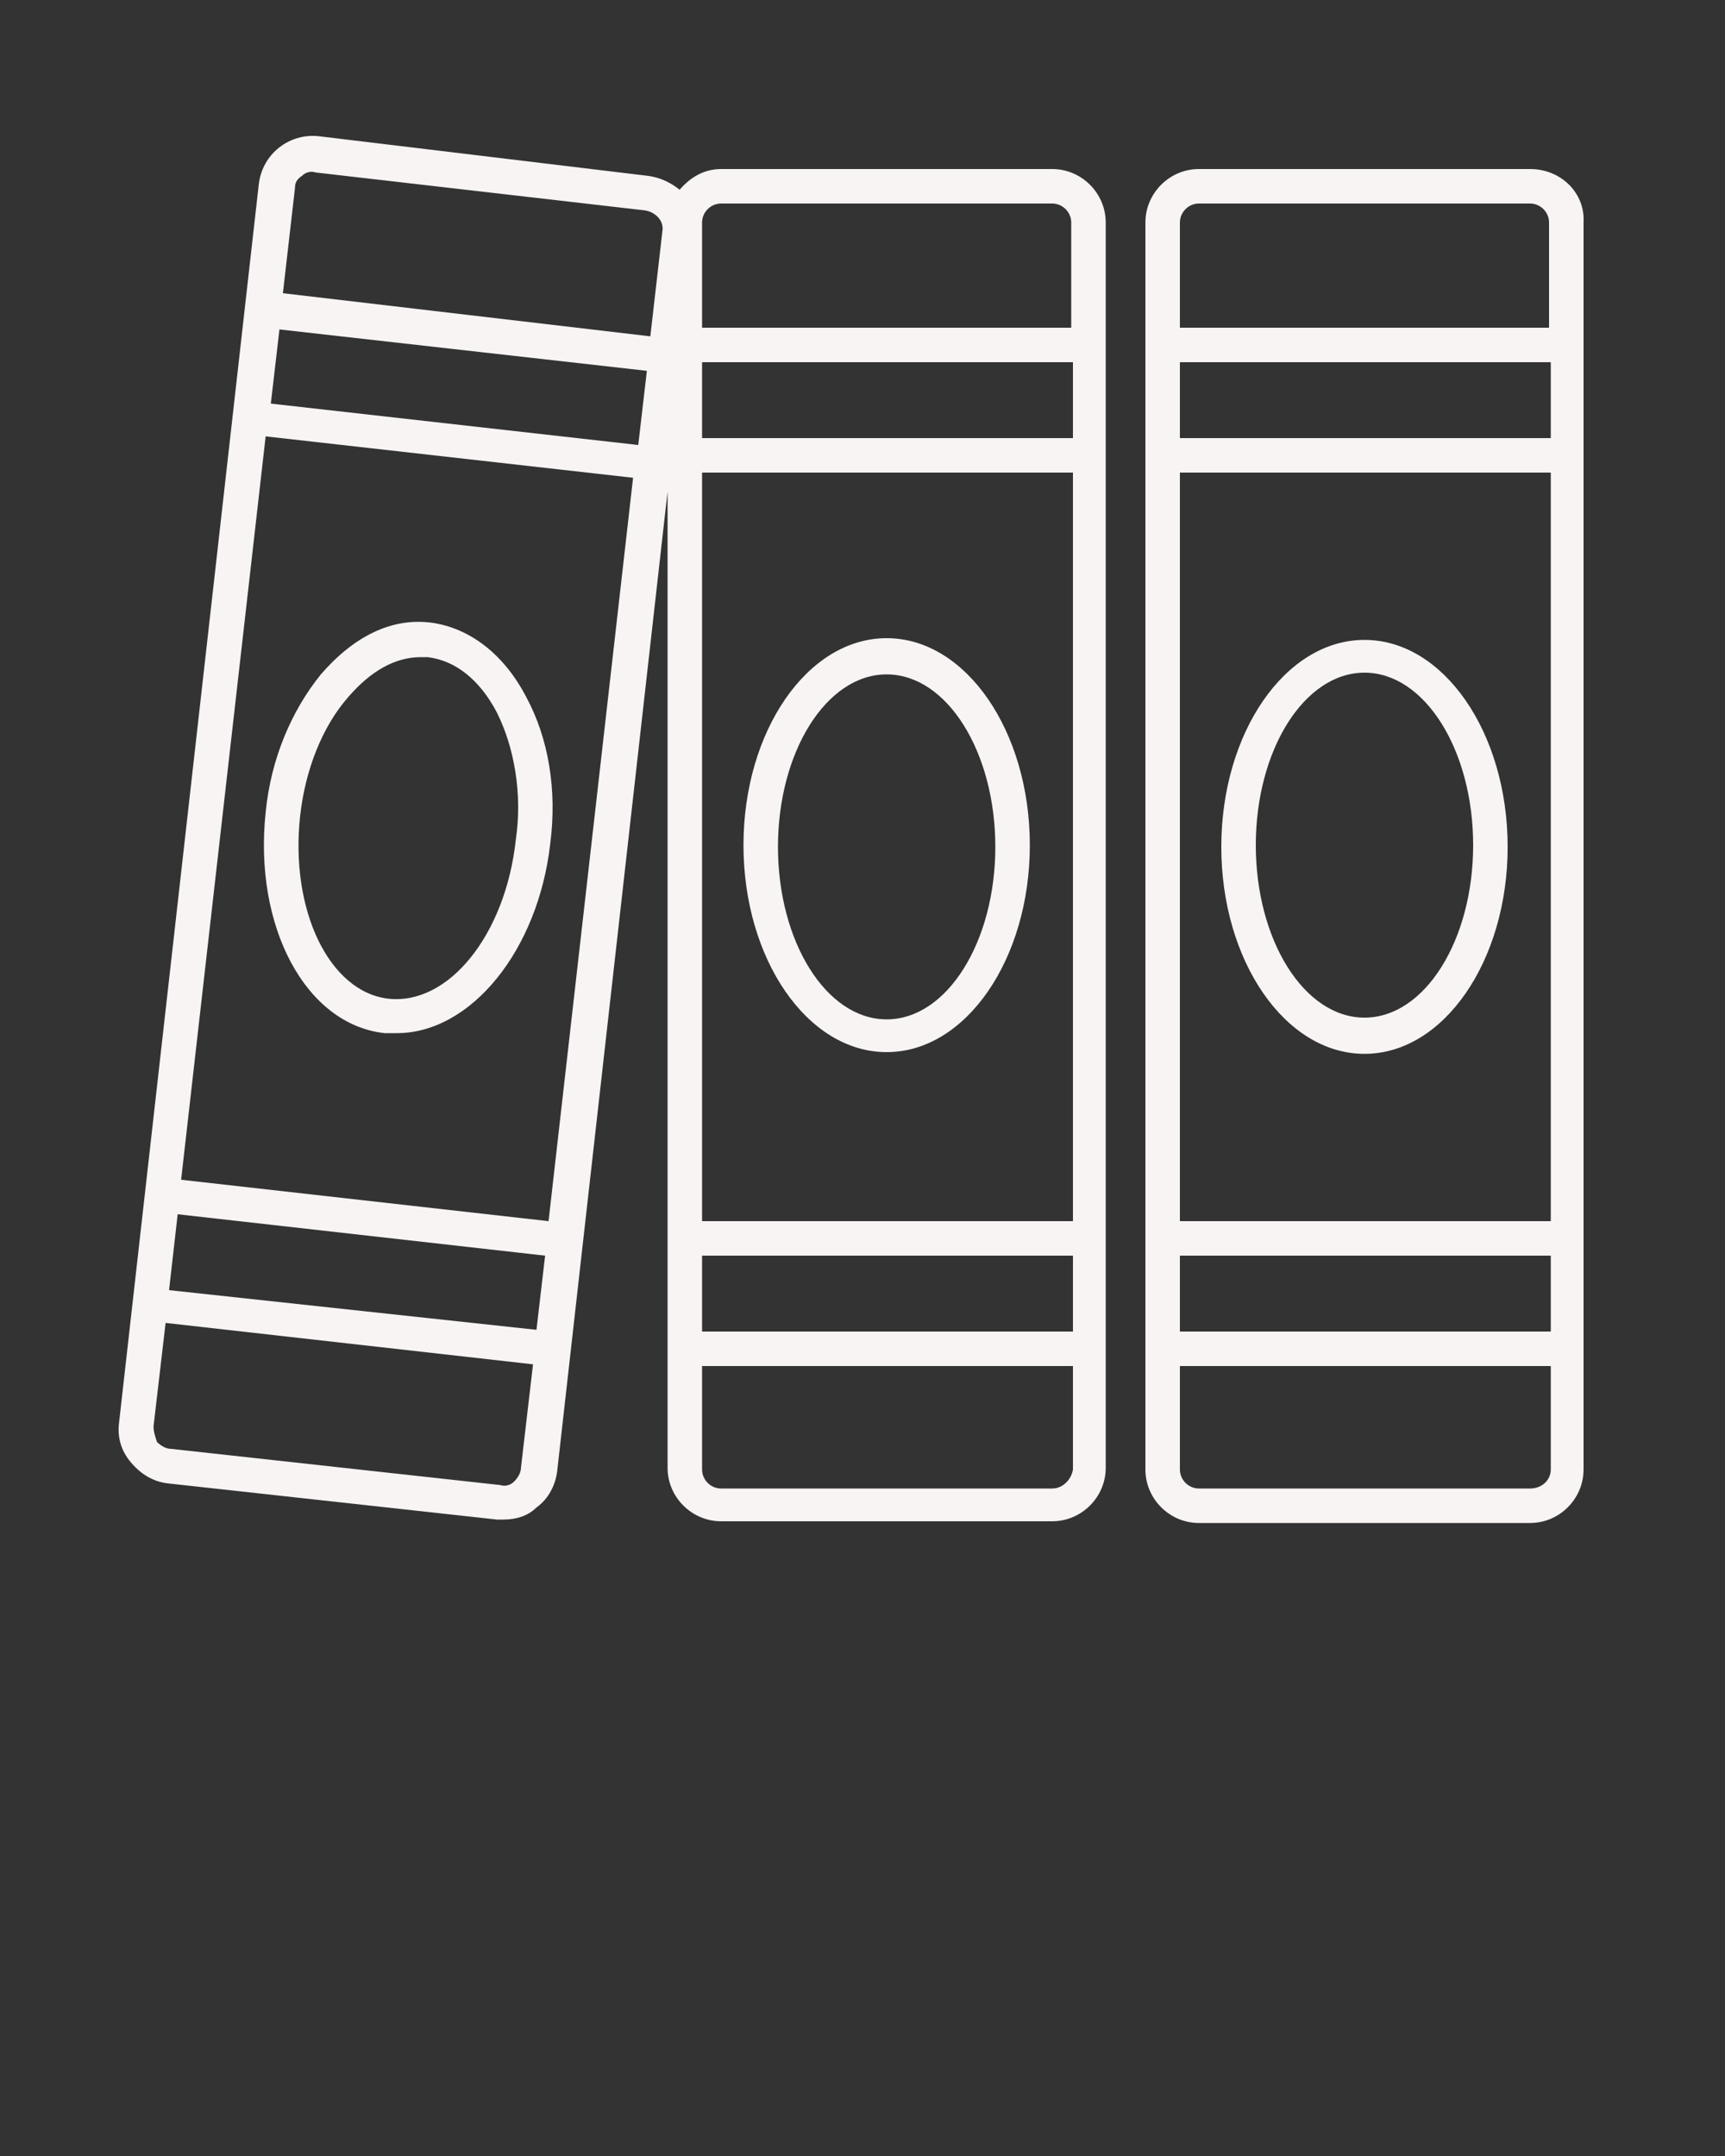 <?xml version="1.0" encoding="utf-8"?>
<!-- Generator: Adobe Illustrator 21.0.2, SVG Export Plug-In . SVG Version: 6.00 Build 0)  -->
<svg version="1.1" id="Layer_1" xmlns="http://www.w3.org/2000/svg" xmlns:xlink="http://www.w3.org/1999/xlink" x="0px" y="0px"
	 viewBox="0 0 100 125" style="enable-background:new 0 0 100 125;" xml:space="preserve">
<rect x="0" y="0" width="100" height="125" fill="#333333" stroke="none"/>
<style type="text/css">
	.st0{fill:#F7F4F3;}
</style>
<path class="st0" d="M28.8,88.1L28.8,88.1c0.1,0,0.2,0,0.4,0c0.7,0,1.4-0.2,1.9-0.7c0.7-0.5,1.1-1.3,1.2-2.1l6.4-56.8v56.6
	c0,1.7,1.4,3.1,3.1,3.1H61c1.7,0,3.1-1.4,3.1-3.1V12.9c0-1.7-1.4-3.1-3.1-3.1H41.8c-1,0-1.8,0.5-2.4,1.2c-0.5-0.4-1.1-0.7-1.8-0.8
	L18.5,7.9c-1.7-0.2-3.3,1-3.5,2.8L6.9,82.5c-0.1,0.8,0.1,1.6,0.7,2.3s1.3,1.1,2.1,1.2L28.8,88.1z M10.3,70.4l21.3,2.4l-0.5,4.3
	L9.8,74.8L10.3,70.4z M37,25.8l-21.3-2.4l0.5-4.3l21.3,2.4L37,25.8z M15.4,25.3l21.3,2.4l-4.9,43.1l-21.3-2.4L15.4,25.3z M62.1,70.8
	H40.7V27.4h21.5v43.4H62.1z M40.7,72.8h21.5v4.4H40.7V72.8z M62.1,25.4H40.7V21h21.5v4.4H62.1z M61,86.3H41.8
	c-0.6,0-1.1-0.5-1.1-1.1v-6h21.5v6C62.1,85.8,61.6,86.3,61,86.3z M41.8,11.8H61c0.6,0,1.1,0.5,1.1,1.1V19H40.7v-6.1
	C40.7,12.3,41.2,11.8,41.8,11.8z M17.5,10.2C17.7,10,18,9.9,18.3,10l19.1,2.2c0.6,0.1,1.1,0.6,1,1.2l-0.7,6.1L16.4,17l0.7-6.1
	C17.1,10.6,17.2,10.4,17.5,10.2z M8.9,82.7l0.7-6l21.3,2.4l-0.7,6c0,0.3-0.2,0.6-0.4,0.8c-0.2,0.2-0.5,0.3-0.8,0.2L9.9,84
	c-0.3,0-0.6-0.2-0.8-0.4C9,83.3,8.9,83,8.9,82.7z"/>
<path class="st0" d="M88.7,9.8H69.5c-1.7,0-3.1,1.4-3.1,3.1v72.3c0,1.7,1.4,3.1,3.1,3.1h19.2c1.7,0,3.1-1.4,3.1-3.1V12.9
	C91.9,11.2,90.5,9.8,88.7,9.8z M68.4,27.4h21.5v43.4H68.4V27.4z M89.9,25.4H68.4V21h21.5V25.4z M68.4,72.8h21.5v4.4H68.4V72.8z
	 M69.5,11.8h19.2c0.6,0,1.1,0.5,1.1,1.1V19H68.4v-6.1C68.4,12.3,68.9,11.8,69.5,11.8z M88.7,86.3H69.5c-0.6,0-1.1-0.5-1.1-1.1v-6
	h21.5v6C89.9,85.8,89.4,86.3,88.7,86.3z"/>
<path class="st0" d="M51.4,61c4.6,0,8.3-5.4,8.3-12S56,37,51.4,37s-8.3,5.4-8.3,12S46.8,61,51.4,61z M51.4,39.1
	c3.5,0,6.3,4.5,6.3,10s-2.8,10-6.3,10s-6.3-4.5-6.3-10S47.9,39.1,51.4,39.1z"/>
<path class="st0" d="M22.3,59.9c0.2,0,0.4,0,0.7,0c4.3,0,8.2-4.8,8.9-11c0.4-3.1-0.1-6.1-1.4-8.5c-1.3-2.5-3.3-4-5.5-4.3
	c-2.3-0.3-4.5,0.8-6.4,3c-1.7,2.1-2.9,4.9-3.2,8C14.7,53.7,17.7,59.4,22.3,59.9z M17.4,47.3c0.3-2.7,1.3-5.2,2.8-6.9
	c1.3-1.5,2.7-2.3,4.2-2.3c0.1,0,0.3,0,0.4,0c1.6,0.2,3,1.3,4,3.2c1,2,1.5,4.7,1.1,7.4c-0.6,5.5-3.9,9.6-7.4,9.2
	C19.1,57.5,16.8,52.8,17.4,47.3z"/>
<path class="st0" d="M79.1,37.1c-4.6,0-8.3,5.4-8.3,12s3.7,12,8.3,12s8.3-5.4,8.3-12S83.7,37.1,79.1,37.1z M79.1,59
	c-3.5,0-6.3-4.5-6.3-10s2.8-10,6.3-10s6.3,4.5,6.3,10S82.6,59,79.1,59z"/>
</svg>
